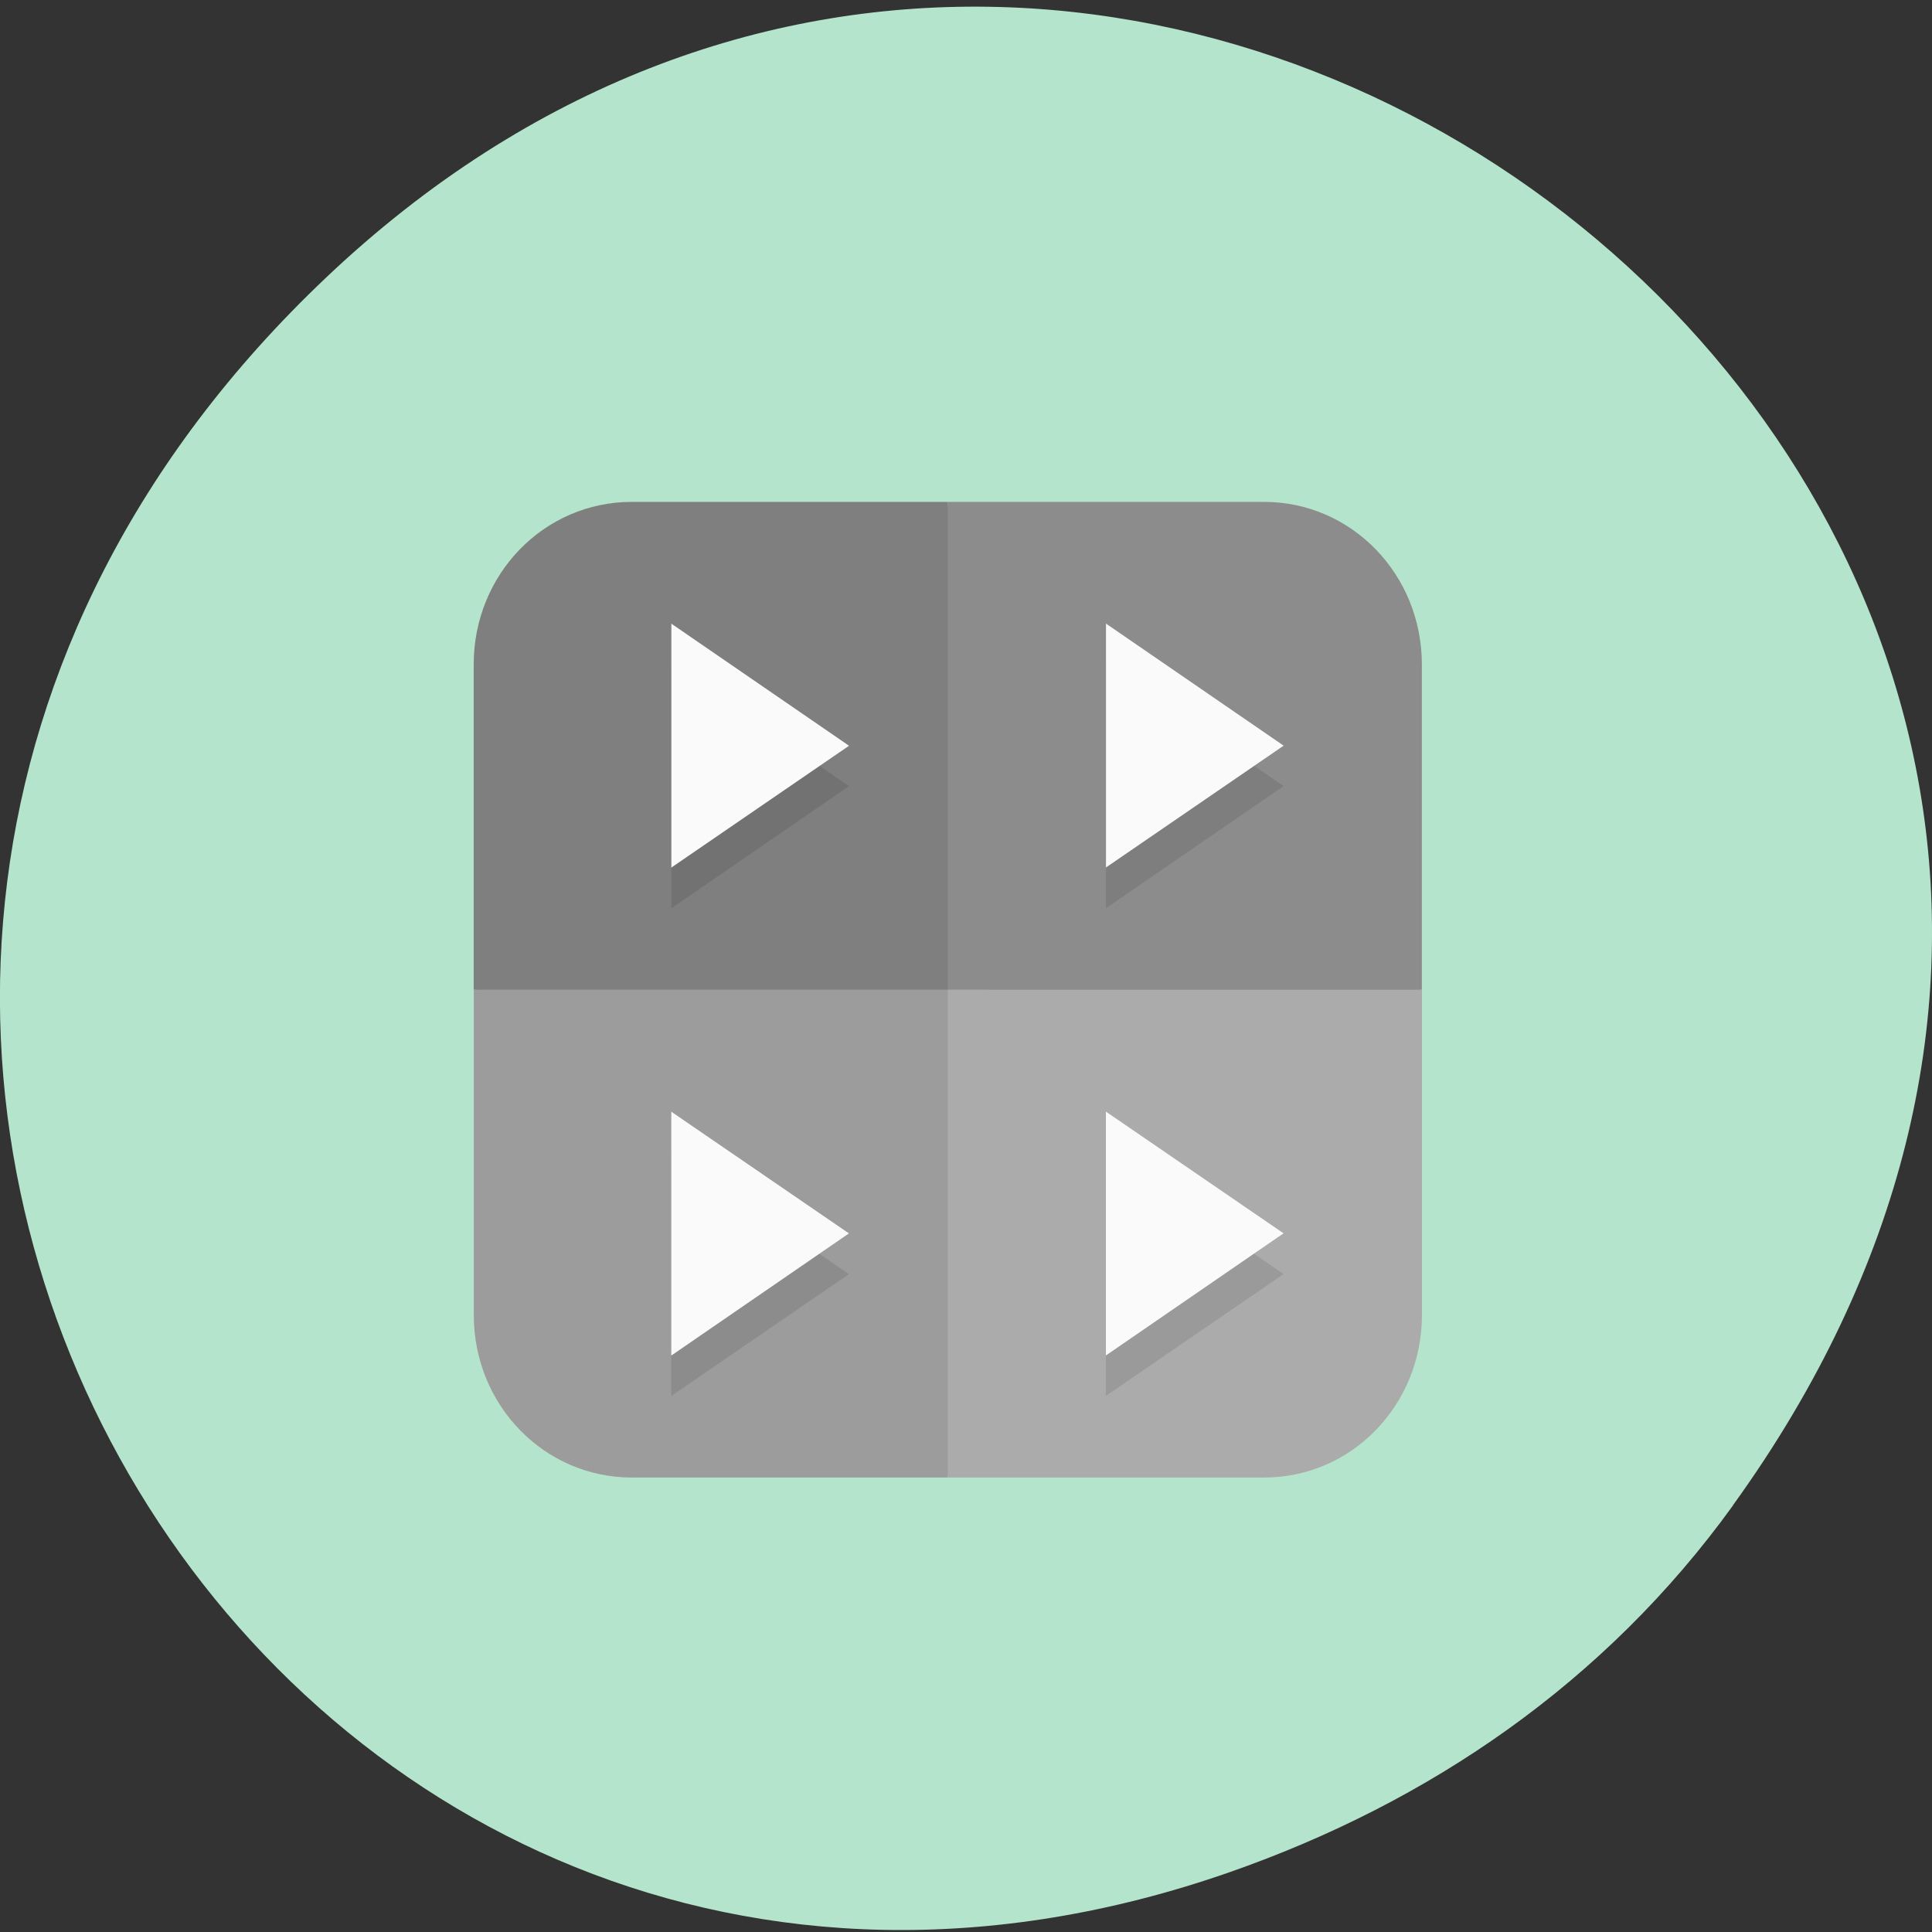 <svg xmlns="http://www.w3.org/2000/svg" viewBox="0 0 22 22"><rect x="0" y="0" width="22" height="22" fill="#333333" stroke="none"/><path d="m 19.734 17.14 c 7.91 -10.957 -6.699 -22.813 -16.02 -13.98 c -8.777 8.316 -0.641 21.973 10.285 18.16 c 2.281 -0.797 4.281 -2.164 5.734 -4.176" fill="#b4e4cc"/><path d="m 7.195 5.715 c -1 0 -1.801 0.824 -1.801 1.852 v 3.703 l 5.848 0.465 l -0.449 -6.02" fill="#7f7f7f"/><path d="m 10.793 5.715 v 6.02 l 5.398 -0.465 v -3.703 c 0 -1.027 -0.801 -1.852 -1.797 -1.852" fill="#8c8c8c"/><path d="m 5.395 11.27 v 3.703 c 0 1.027 0.801 1.852 1.801 1.852 h 3.598 l 0.449 -5.555" fill="#9c9c9c"/><path d="m 10.793 11.27 v 5.555 h 3.602 c 0.996 0 1.797 -0.824 1.797 -1.852 v -3.703" fill="#ababab"/><path d="m 7.645 7.566 v 2.777 l 2.023 -1.391 m 2.926 -1.387 v 2.777 l 2.023 -1.391 m -6.973 4.168 v 2.777 l 2.023 -1.387 m 2.926 -1.391 v 2.777 l 2.023 -1.387" fill-opacity="0.102"/><path d="m 7.645 7.102 v 2.777 l 2.023 -1.387 m 2.926 -1.391 v 2.777 l 2.023 -1.387 m -6.973 4.168 v 2.777 l 2.023 -1.391 m 2.926 -1.387 v 2.777 l 2.023 -1.391" fill="#fafafa"/></svg>